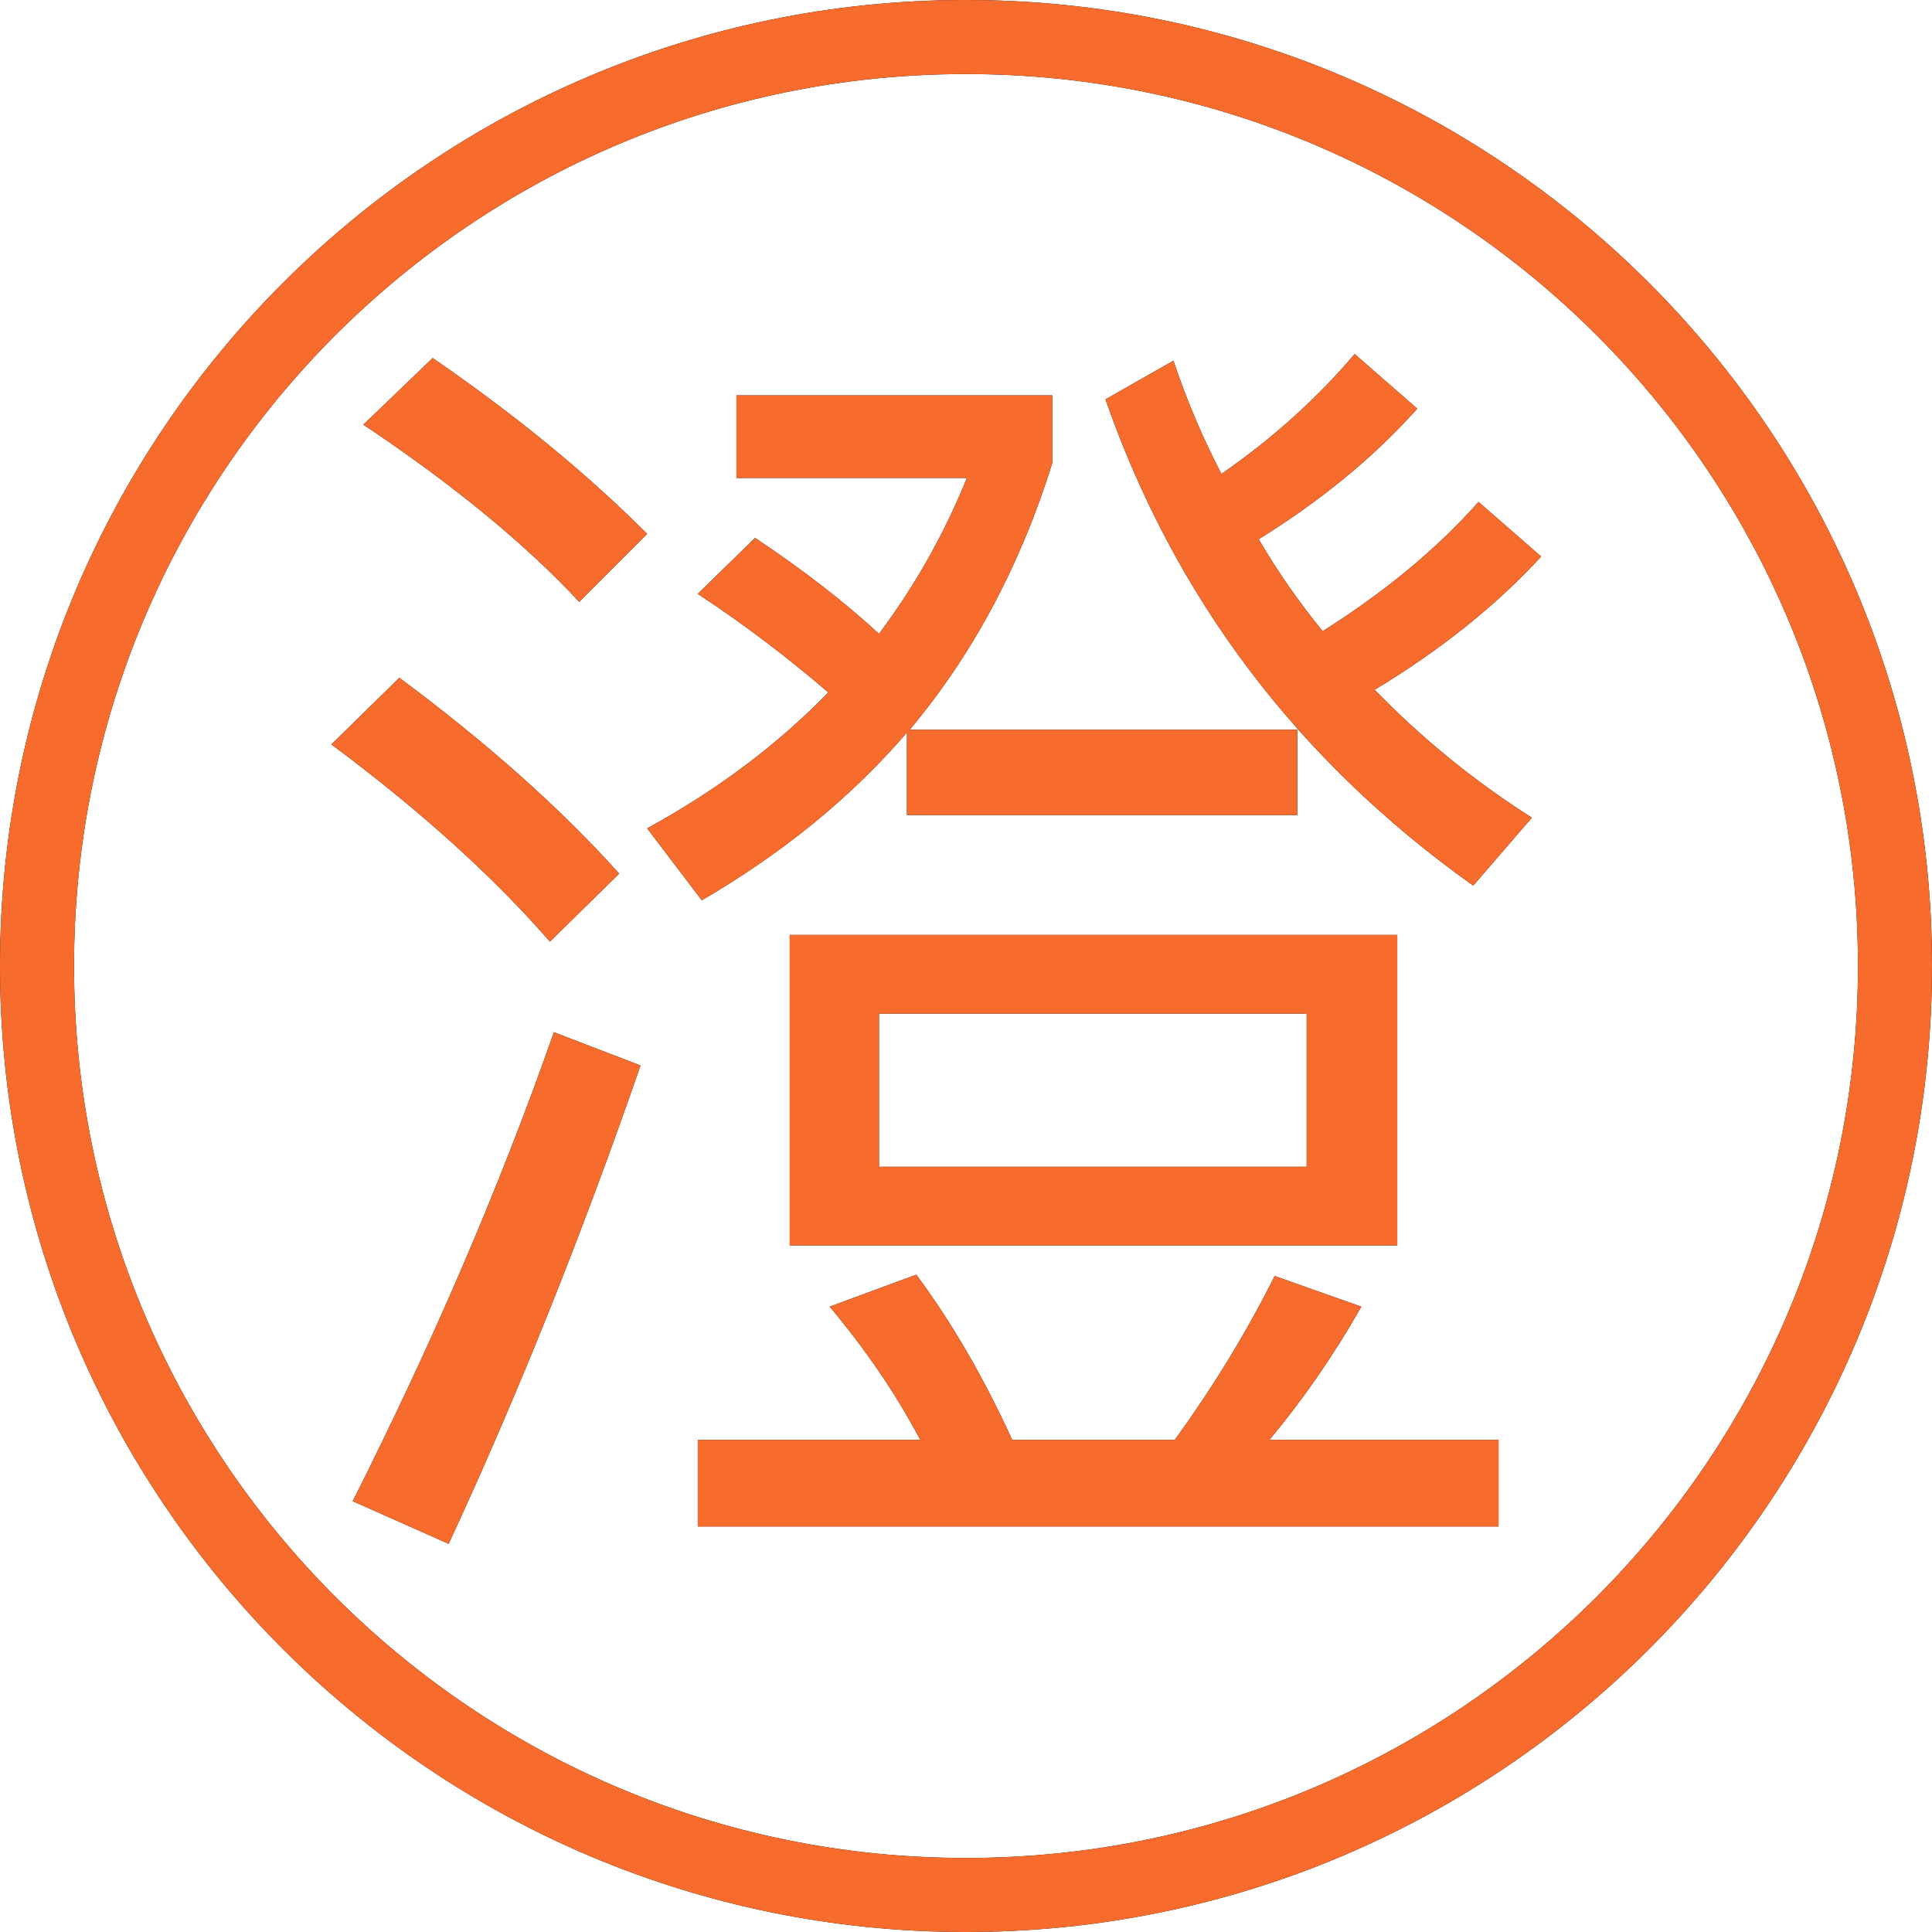 <?xml version="1.0" encoding="UTF-8"?>
<svg width="261px" height="261px" viewBox="0 0 261 261" version="1.1" xmlns="http://www.w3.org/2000/svg" xmlns:xlink="http://www.w3.org/1999/xlink">
    <title>logo</title>
    <defs>
        <path d="M130.5,0 C202.573,0 261,58.427 261,130.5 C261,202.573 202.573,261 130.5,261 C58.427,261 0,202.573 0,130.5 C0,58.427 58.427,0 130.5,0 Z M130.5,10 C63.95,10 10,63.95 10,130.5 C10,197.05 63.95,251 130.5,251 C197.05,251 251,197.05 251,130.5 C251,63.95 197.05,10 130.5,10 Z M74.828,139.443 L86.527,143.943 C78.608,166.801 69.968,188.4 60.609,208.559 L60.609,208.559 L47.649,202.799 C58.089,182.101 67.268,161.042 74.828,139.443 L74.828,139.443 Z M123.785,172.201 C128.465,178.501 132.785,185.88 136.744,194.52 L136.744,194.52 L158.703,194.52 C163.923,187.32 168.423,179.941 172.202,172.381 L172.202,172.381 L183.902,176.521 C180.122,183.181 175.982,189.12 171.482,194.52 L171.482,194.52 L202.441,194.52 L202.441,206.219 L94.267,206.219 L94.267,194.52 L124.325,194.52 C120.905,188.04 116.765,182.101 112.086,176.521 L112.086,176.521 Z M188.761,126.304 L188.761,168.241 L106.686,168.241 L106.686,126.304 L188.761,126.304 Z M176.522,136.923 L118.745,136.923 L118.745,157.622 L176.522,157.622 L176.522,136.923 Z M53.949,91.566 C65.828,100.385 75.728,109.205 83.647,118.024 L83.647,118.024 L74.288,127.204 C67.088,118.924 57.369,109.925 44.769,100.565 L44.769,100.565 Z M142.144,53.408 L142.144,62.587 C137.824,76.446 131.345,88.506 122.885,98.585 L122.885,98.585 L175.262,98.585 L175.262,110.105 L122.525,110.105 L122.525,98.945 C114.966,107.765 105.606,115.324 94.807,121.624 L94.807,121.624 L87.427,111.905 C96.967,106.685 105.066,100.565 111.906,93.546 C106.866,89.226 101.106,84.726 94.267,80.226 L94.267,80.226 L102.006,72.667 C108.486,76.986 114.066,81.306 118.745,85.626 C123.605,79.146 127.565,72.127 130.625,64.567 L130.625,64.567 L99.486,64.567 L99.486,53.408 L142.144,53.408 Z M183.002,47.828 L191.461,55.208 C185.342,62.047 178.142,67.807 170.042,72.847 C172.562,77.166 175.442,81.306 178.682,85.266 C186.962,80.046 193.981,74.287 199.741,67.807 L199.741,67.807 L208.2,75.187 C201.901,82.026 194.341,87.966 185.702,93.186 C192.001,99.665 199.021,105.425 206.94,110.465 L206.94,110.465 L199.021,119.644 C175.262,102.725 158.703,80.766 149.344,53.948 L149.344,53.948 L158.523,48.728 C160.323,54.128 162.483,59.167 165.003,64.027 C172.022,59.167 177.962,53.768 183.002,47.828 L183.002,47.828 Z M58.449,48.368 C69.968,56.288 79.508,64.207 87.427,72.127 L87.427,72.127 L78.248,81.306 C71.228,73.747 61.509,65.647 49.089,57.368 L49.089,57.368 Z" id="path-1"></path>
    </defs>
    <g id="logo" stroke="none" stroke-width="1" fill="none" fill-rule="evenodd">
        <g id="Combined-Shape" fill-rule="nonzero">
            <use fill="#000000" xlink:href="#path-1"></use>
            <use fill="#F76C2C" xlink:href="#path-1"></use>
        </g>
    </g>
</svg>